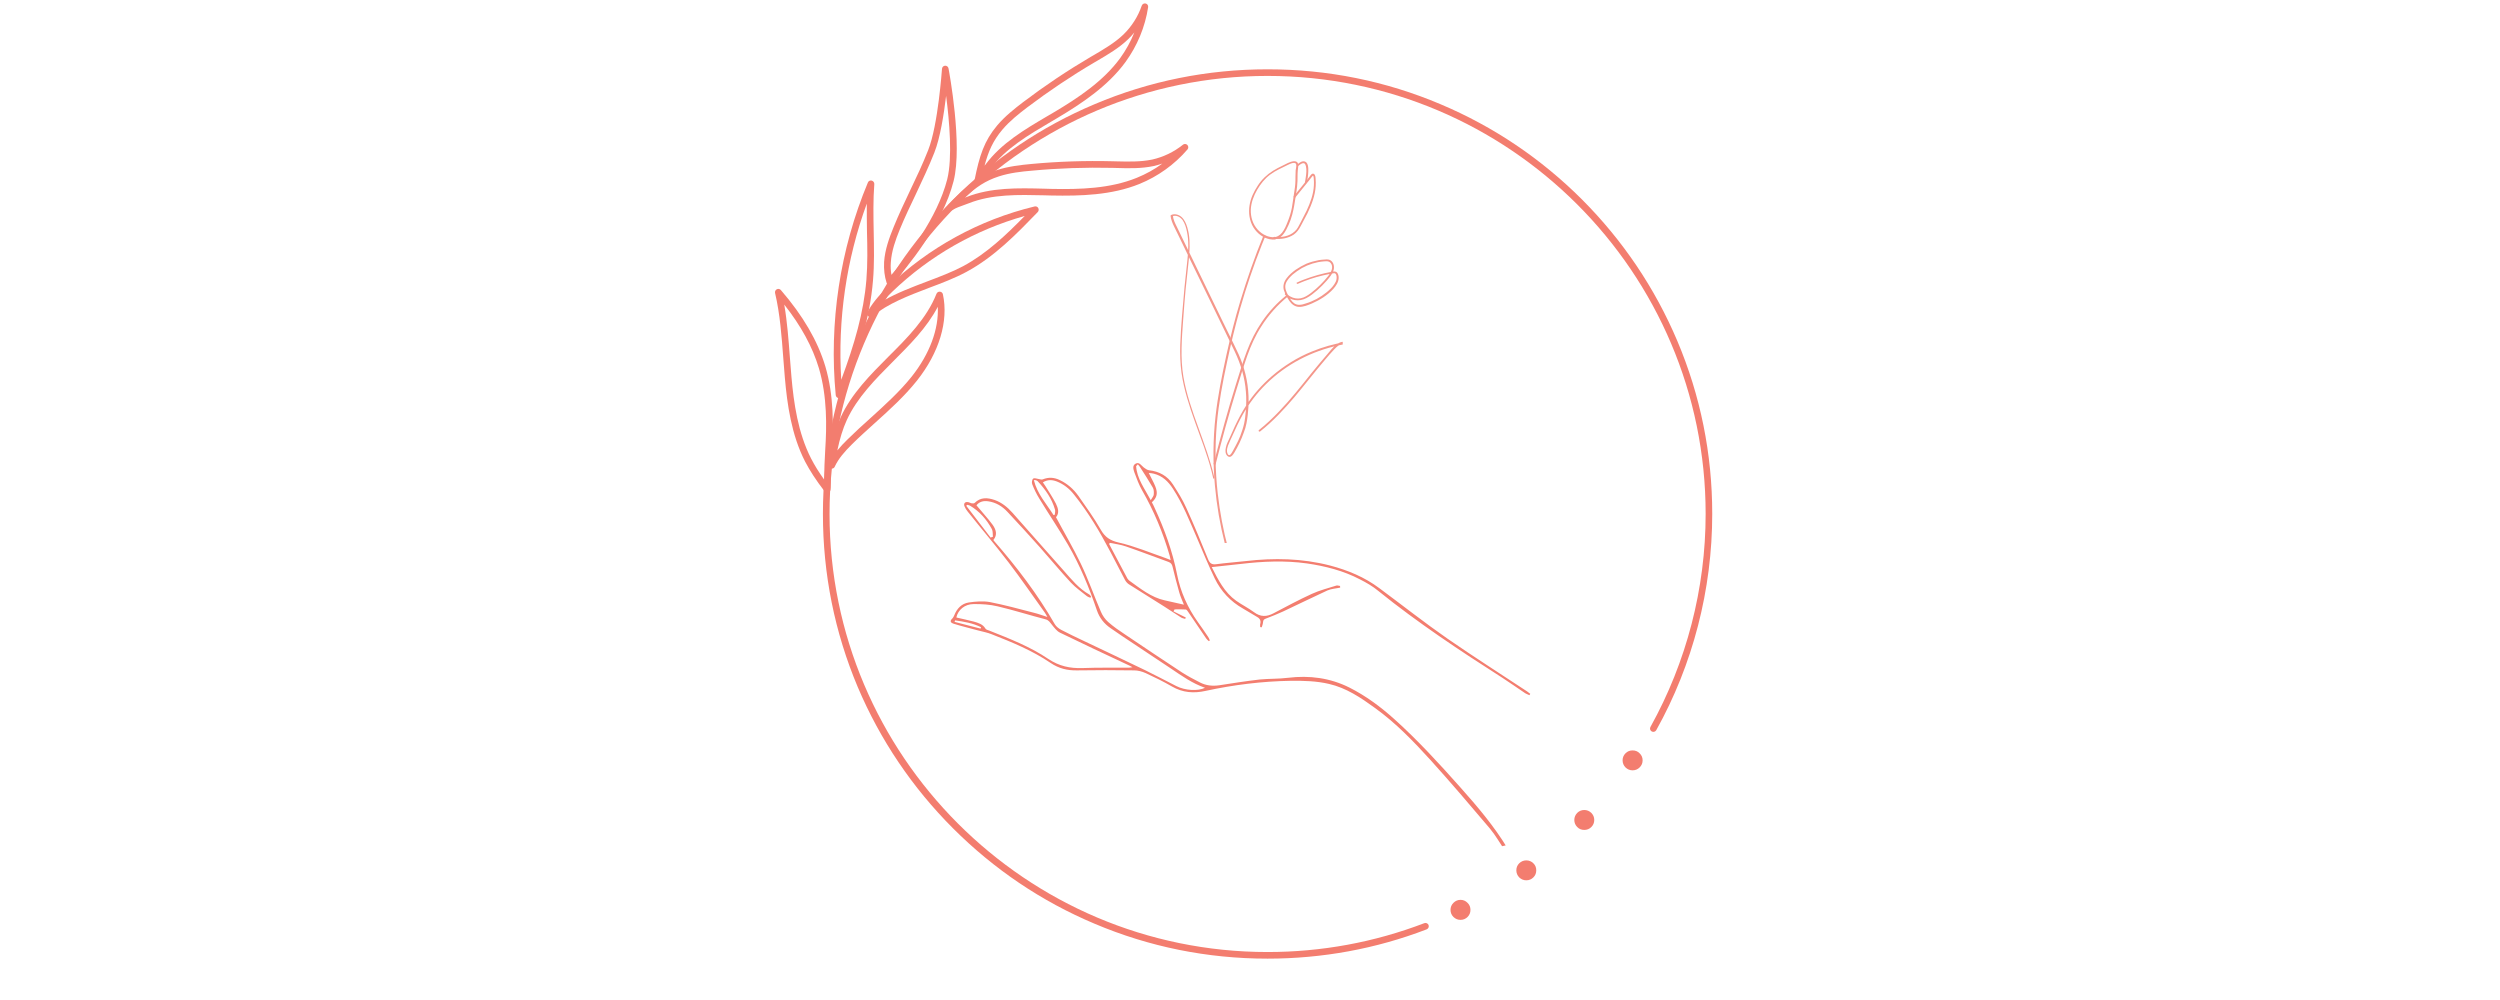<svg xmlns="http://www.w3.org/2000/svg" xmlns:xlink="http://www.w3.org/1999/xlink" width="130" zoomAndPan="magnify" viewBox="0 0 97.5 39" height="52" preserveAspectRatio="xMidYMid meet" version="1.0"><defs><clipPath id="b2e2ea833f"><path d="M 32 2 L 66.777 2 L 66.777 37.406 L 32 37.406 Z M 32 2 " clip-rule="nonzero"/></clipPath><clipPath id="4e078c1a3e"><path d="M 38 0.098 L 45 0.098 L 45 8 L 38 8 Z M 38 0.098 " clip-rule="nonzero"/></clipPath><clipPath id="5afdefd69e"><path d="M 30.215 11 L 33 11 L 33 20 L 30.215 20 Z M 30.215 11 " clip-rule="nonzero"/></clipPath><clipPath id="379de7cec3"><path d="M 37 18 L 60 18 L 60 34 L 37 34 Z M 37 18 " clip-rule="nonzero"/></clipPath><clipPath id="fc6e37cadb"><path d="M 36.02 19.566 L 57.168 14.988 L 60.957 32.488 L 39.809 37.066 Z M 36.02 19.566 " clip-rule="nonzero"/></clipPath><clipPath id="12f21715ba"><path d="M 57.074 15.008 L 35.926 19.586 L 39.715 37.086 L 60.863 32.508 Z M 57.074 15.008 " clip-rule="nonzero"/></clipPath><clipPath id="c484ce77dc"><path d="M 48 6.254 L 51 6.254 L 51 10 L 48 10 Z M 48 6.254 " clip-rule="nonzero"/></clipPath><clipPath id="8386a858d1"><path d="M 49 6.254 L 52 6.254 L 52 10 L 49 10 Z M 49 6.254 " clip-rule="nonzero"/></clipPath><clipPath id="f9766e52db"><path d="M 50 6.254 L 52 6.254 L 52 8 L 50 8 Z M 50 6.254 " clip-rule="nonzero"/></clipPath><clipPath id="a322fcd8e9"><path d="M 50 10 L 52.367 10 L 52.367 12 L 50 12 Z M 50 10 " clip-rule="nonzero"/></clipPath><clipPath id="549979835b"><path d="M 47 9 L 50 9 L 50 21.176 L 47 21.176 Z M 47 9 " clip-rule="nonzero"/></clipPath><clipPath id="eb83b9f724"><path d="M 45.652 8 L 52.367 8 L 52.367 19 L 45.652 19 Z M 45.652 8 " clip-rule="nonzero"/></clipPath></defs><g clip-path="url(#b2e2ea833f)"><path fill="#f37d6f" d="M 49.434 37.387 C 47.094 37.387 44.82 36.93 42.684 36.023 C 40.617 35.152 38.766 33.902 37.172 32.309 C 35.578 30.715 34.328 28.859 33.453 26.797 C 32.551 24.656 32.094 22.387 32.094 20.043 C 32.094 17.703 32.551 15.434 33.453 13.293 C 34.328 11.23 35.578 9.375 37.172 7.781 C 38.766 6.188 40.617 4.938 42.684 4.066 C 44.82 3.16 47.094 2.703 49.434 2.703 C 51.777 2.703 54.047 3.16 56.184 4.066 C 58.25 4.938 60.105 6.188 61.699 7.781 C 63.289 9.375 64.539 11.23 65.414 13.293 C 66.32 15.434 66.777 17.703 66.777 20.043 C 66.777 22.996 66.023 25.914 64.594 28.477 C 64.559 28.539 64.48 28.562 64.418 28.527 C 64.355 28.492 64.332 28.414 64.367 28.352 C 65.773 25.824 66.52 22.953 66.52 20.043 C 66.52 10.625 58.855 2.961 49.434 2.961 C 40.016 2.961 32.352 10.625 32.352 20.043 C 32.352 29.465 40.016 37.129 49.434 37.129 C 51.539 37.129 53.598 36.75 55.547 36.004 C 55.613 35.977 55.688 36.012 55.715 36.078 C 55.738 36.145 55.707 36.219 55.637 36.246 C 53.66 37.004 51.574 37.387 49.434 37.387 Z M 49.434 37.387 " fill-opacity="1" fill-rule="nonzero"/></g><g clip-path="url(#4e078c1a3e)"><path fill="#f37d6f" d="M 38.129 7.195 C 38.113 7.195 38.102 7.191 38.086 7.188 C 38.027 7.168 37.988 7.102 38.004 7.039 C 38.199 6.066 38.383 5.496 38.891 4.891 C 39.195 4.531 39.574 4.234 39.906 3.98 C 40.746 3.344 41.633 2.75 42.543 2.215 L 42.672 2.141 C 43.07 1.906 43.484 1.664 43.816 1.344 C 44.137 1.031 44.383 0.645 44.527 0.223 C 44.551 0.156 44.617 0.121 44.684 0.137 C 44.746 0.152 44.789 0.215 44.777 0.281 C 44.66 1.051 44.352 1.789 43.895 2.418 C 43.207 3.359 42.203 4.027 41.219 4.613 C 41.137 4.66 41.055 4.707 40.973 4.758 C 40.117 5.262 39.227 5.781 38.641 6.57 C 38.605 6.621 38.566 6.672 38.523 6.723 C 38.418 6.855 38.309 6.996 38.246 7.121 C 38.223 7.168 38.176 7.195 38.129 7.195 Z M 39.09 5.059 C 38.734 5.484 38.551 5.883 38.398 6.461 C 38.41 6.445 38.422 6.434 38.434 6.418 C 39.051 5.586 39.961 5.051 40.844 4.531 C 40.926 4.484 41.008 4.438 41.09 4.387 C 42.047 3.82 43.027 3.168 43.688 2.266 C 43.91 1.957 44.098 1.621 44.238 1.266 C 44.164 1.359 44.082 1.449 43.996 1.531 C 43.645 1.871 43.215 2.121 42.805 2.363 L 42.676 2.438 C 41.773 2.969 40.895 3.559 40.062 4.188 C 39.73 4.441 39.379 4.719 39.09 5.059 Z M 39.09 5.059 " fill-opacity="1" fill-rule="nonzero"/></g><path fill="#f37d6f" d="M 37.082 8.207 C 37.043 8.207 37.008 8.188 36.98 8.156 C 36.941 8.105 36.945 8.035 36.988 7.988 C 37.672 7.266 38.129 6.875 38.879 6.633 C 39.328 6.488 39.805 6.434 40.223 6.395 C 41.27 6.297 42.336 6.262 43.391 6.289 L 43.543 6.293 C 44.004 6.305 44.484 6.316 44.934 6.223 C 45.371 6.125 45.785 5.926 46.133 5.645 C 46.184 5.602 46.258 5.605 46.305 5.652 C 46.355 5.703 46.355 5.777 46.312 5.828 C 45.805 6.418 45.156 6.883 44.434 7.176 C 43.352 7.613 42.145 7.648 41.004 7.625 C 40.91 7.621 40.812 7.621 40.719 7.617 C 39.723 7.594 38.691 7.566 37.777 7.93 C 37.723 7.949 37.66 7.973 37.598 7.996 C 37.438 8.051 37.273 8.113 37.152 8.188 C 37.129 8.199 37.105 8.207 37.082 8.207 Z M 38.957 6.879 C 38.43 7.051 38.066 7.297 37.629 7.707 C 37.648 7.699 37.668 7.691 37.684 7.688 C 38.648 7.305 39.703 7.332 40.727 7.359 C 40.82 7.359 40.914 7.363 41.008 7.367 C 42.125 7.391 43.301 7.355 44.336 6.934 C 44.691 6.789 45.027 6.605 45.332 6.379 C 45.223 6.418 45.105 6.449 44.988 6.477 C 44.508 6.578 44.016 6.566 43.535 6.551 L 43.387 6.547 C 42.34 6.523 41.285 6.559 40.246 6.656 C 39.828 6.691 39.383 6.742 38.957 6.879 Z M 38.957 6.879 " fill-opacity="1" fill-rule="nonzero"/><g clip-path="url(#5afdefd69e)"><path fill="#f37d6f" d="M 32.262 19.215 C 32.223 19.215 32.184 19.195 32.16 19.164 C 31.824 18.73 31.586 18.359 31.398 18 C 30.863 16.957 30.699 15.758 30.609 14.727 C 30.586 14.469 30.566 14.207 30.547 13.953 C 30.484 13.117 30.422 12.25 30.227 11.426 C 30.215 11.371 30.242 11.309 30.297 11.281 C 30.348 11.254 30.414 11.266 30.453 11.312 C 31.32 12.316 31.887 13.289 32.188 14.289 C 32.527 15.434 32.504 16.637 32.445 17.559 C 32.414 18.031 32.398 18.477 32.398 18.914 C 32.398 18.977 32.398 19.035 32.391 19.098 C 32.387 19.148 32.348 19.195 32.297 19.211 C 32.285 19.211 32.273 19.215 32.262 19.215 Z M 31.633 17.883 C 31.766 18.141 31.93 18.41 32.141 18.703 C 32.145 18.328 32.16 17.945 32.184 17.543 C 32.242 16.645 32.266 15.469 31.938 14.363 C 31.688 13.531 31.246 12.715 30.586 11.879 C 30.703 12.562 30.754 13.258 30.805 13.934 C 30.824 14.184 30.844 14.445 30.867 14.703 C 30.957 15.711 31.117 16.875 31.633 17.883 Z M 31.633 17.883 " fill-opacity="1" fill-rule="nonzero"/></g><path fill="#f37d6f" d="M 32.438 18.277 C 32.426 18.277 32.414 18.277 32.398 18.273 C 32.34 18.258 32.301 18.199 32.309 18.141 C 32.32 17.953 32.352 17.75 32.398 17.527 C 32.5 17.031 32.625 16.633 32.785 16.277 C 33.207 15.355 33.941 14.621 34.648 13.91 C 35.387 13.176 36.145 12.414 36.523 11.457 C 36.547 11.402 36.598 11.371 36.656 11.375 C 36.715 11.379 36.762 11.422 36.773 11.477 C 37 12.523 36.629 13.75 35.762 14.844 C 35.277 15.453 34.691 15.984 34.121 16.496 C 33.828 16.762 33.523 17.035 33.238 17.316 C 32.934 17.617 32.703 17.883 32.555 18.199 C 32.555 18.203 32.551 18.207 32.551 18.211 C 32.527 18.254 32.484 18.277 32.438 18.277 Z M 36.574 11.965 C 36.148 12.781 35.48 13.445 34.832 14.094 C 34.141 14.789 33.426 15.504 33.023 16.387 C 32.871 16.723 32.754 17.098 32.656 17.566 C 32.781 17.414 32.918 17.27 33.059 17.133 C 33.348 16.848 33.652 16.57 33.949 16.305 C 34.508 15.797 35.086 15.277 35.559 14.684 C 36.258 13.801 36.617 12.832 36.574 11.965 Z M 36.574 11.965 " fill-opacity="1" fill-rule="nonzero"/><path fill="#f37d6f" d="M 32.723 15.531 C 32.719 15.531 32.711 15.527 32.707 15.527 C 32.648 15.52 32.602 15.473 32.594 15.414 C 32.324 12.594 32.758 9.727 33.848 7.117 C 33.871 7.059 33.934 7.027 33.996 7.043 C 34.059 7.059 34.102 7.117 34.098 7.18 C 34.051 7.789 34.062 8.418 34.074 9.023 C 34.086 9.648 34.102 10.297 34.047 10.938 C 33.926 12.41 33.48 13.805 32.844 15.445 C 32.824 15.496 32.777 15.531 32.723 15.531 Z M 33.805 7.941 C 33.004 10.129 32.664 12.48 32.809 14.812 C 33.324 13.422 33.684 12.195 33.789 10.914 C 33.84 10.289 33.828 9.648 33.812 9.027 C 33.809 8.672 33.801 8.305 33.805 7.941 Z M 33.805 7.941 " fill-opacity="1" fill-rule="nonzero"/><path fill="#f37d6f" d="M 33.941 12.367 C 33.914 12.367 33.883 12.355 33.859 12.336 C 33.812 12.297 33.797 12.23 33.828 12.176 C 33.996 11.863 34.246 11.547 34.621 11.188 C 36.219 9.656 38.199 8.57 40.352 8.051 C 40.406 8.039 40.465 8.062 40.492 8.113 C 40.52 8.164 40.512 8.227 40.473 8.27 C 39.641 9.129 38.777 10.02 37.688 10.605 C 37.238 10.848 36.723 11.043 36.223 11.23 C 35.434 11.531 34.621 11.84 34.027 12.336 C 34 12.355 33.973 12.367 33.941 12.367 Z M 34.801 11.375 C 34.68 11.492 34.57 11.605 34.473 11.715 C 34.984 11.422 35.562 11.203 36.129 10.988 C 36.645 10.793 37.133 10.609 37.566 10.379 C 38.48 9.887 39.242 9.16 39.965 8.422 C 38.031 8.965 36.254 9.98 34.801 11.375 Z M 34.801 11.375 " fill-opacity="1" fill-rule="nonzero"/><path fill="#f37d6f" d="M 34.699 11.121 C 34.691 11.121 34.684 11.121 34.672 11.117 C 34.629 11.109 34.59 11.074 34.578 11.031 C 34.496 10.781 34.465 10.504 34.48 10.219 C 34.512 9.734 34.68 9.277 34.852 8.855 C 35.047 8.375 35.273 7.895 35.492 7.434 C 35.738 6.922 35.988 6.391 36.199 5.855 C 36.59 4.867 36.734 2.703 36.738 2.684 C 36.742 2.617 36.793 2.566 36.859 2.562 C 36.922 2.559 36.98 2.602 36.992 2.668 C 37.016 2.789 37.547 5.648 37.191 7.059 C 36.758 8.77 35.371 10.438 34.797 11.078 C 34.773 11.105 34.738 11.121 34.699 11.121 Z M 34.742 10.238 C 34.73 10.402 34.738 10.566 34.766 10.719 C 35.395 9.996 36.555 8.504 36.941 6.996 C 37.152 6.152 37.027 4.715 36.898 3.738 C 36.812 4.453 36.668 5.375 36.441 5.949 C 36.227 6.492 35.973 7.027 35.73 7.547 C 35.512 8.004 35.285 8.477 35.09 8.953 C 34.926 9.355 34.77 9.789 34.742 10.238 Z M 34.742 10.238 " fill-opacity="1" fill-rule="nonzero"/><path fill="#f37d6f" d="M 57.348 35.484 C 57.348 35.594 57.312 35.684 57.234 35.762 C 57.16 35.836 57.066 35.875 56.961 35.875 C 56.852 35.875 56.762 35.836 56.684 35.762 C 56.609 35.684 56.57 35.594 56.57 35.484 C 56.57 35.379 56.609 35.285 56.684 35.211 C 56.762 35.133 56.852 35.094 56.961 35.094 C 57.066 35.094 57.16 35.133 57.234 35.211 C 57.312 35.285 57.348 35.379 57.348 35.484 Z M 57.348 35.484 " fill-opacity="1" fill-rule="nonzero"/><path fill="#f37d6f" d="M 59.914 33.941 C 59.914 34.051 59.879 34.141 59.801 34.219 C 59.727 34.293 59.633 34.332 59.527 34.332 C 59.418 34.332 59.328 34.293 59.25 34.219 C 59.176 34.141 59.137 34.051 59.137 33.941 C 59.137 33.836 59.176 33.742 59.25 33.668 C 59.328 33.594 59.418 33.555 59.527 33.555 C 59.633 33.555 59.727 33.594 59.801 33.668 C 59.879 33.742 59.914 33.836 59.914 33.941 Z M 59.914 33.941 " fill-opacity="1" fill-rule="nonzero"/><path fill="#f37d6f" d="M 62.176 31.98 C 62.176 32.086 62.137 32.18 62.062 32.254 C 61.984 32.332 61.895 32.367 61.785 32.367 C 61.68 32.367 61.586 32.332 61.512 32.254 C 61.438 32.18 61.398 32.086 61.398 31.98 C 61.398 31.871 61.438 31.781 61.512 31.703 C 61.586 31.629 61.68 31.59 61.785 31.59 C 61.895 31.59 61.984 31.629 62.062 31.703 C 62.137 31.781 62.176 31.871 62.176 31.98 Z M 62.176 31.98 " fill-opacity="1" fill-rule="nonzero"/><path fill="#f37d6f" d="M 64.062 29.652 C 64.062 29.762 64.023 29.852 63.945 29.93 C 63.871 30.004 63.777 30.043 63.672 30.043 C 63.562 30.043 63.473 30.004 63.395 29.93 C 63.32 29.852 63.281 29.762 63.281 29.652 C 63.281 29.547 63.32 29.453 63.395 29.379 C 63.473 29.301 63.562 29.266 63.672 29.266 C 63.777 29.266 63.871 29.301 63.945 29.379 C 64.023 29.453 64.062 29.547 64.062 29.652 Z M 64.062 29.652 " fill-opacity="1" fill-rule="nonzero"/><g clip-path="url(#379de7cec3)"><g clip-path="url(#fc6e37cadb)"><g clip-path="url(#12f21715ba)"><path fill="#f37d6f" d="M 41.184 20.172 C 41.324 20.012 41.266 19.816 41.18 19.641 C 41.059 19.406 40.91 19.184 40.773 18.961 C 40.742 18.91 40.707 18.867 40.672 18.812 C 40.855 18.699 41.031 18.707 41.215 18.777 C 41.484 18.883 41.711 19.062 41.887 19.289 C 42.445 19.984 42.898 20.746 43.312 21.535 C 43.5 21.898 43.688 22.262 43.879 22.625 C 43.914 22.688 43.965 22.746 44.023 22.785 C 44.48 23.074 44.941 23.359 45.395 23.648 C 45.625 23.793 45.848 23.941 46.07 24.086 C 46.113 24.113 46.172 24.121 46.223 24.137 C 46.23 24.117 46.238 24.102 46.246 24.082 C 46.086 24 45.926 23.926 45.766 23.844 C 45.777 23.816 45.793 23.793 45.809 23.766 C 45.953 23.766 46.098 23.758 46.242 23.77 C 46.281 23.77 46.316 23.832 46.344 23.871 C 46.574 24.215 46.809 24.562 47.043 24.902 C 47.07 24.941 47.109 24.973 47.145 25.004 C 47.156 25 47.172 24.984 47.184 24.977 C 47.164 24.93 47.148 24.883 47.121 24.844 C 46.988 24.645 46.852 24.449 46.715 24.258 C 46.316 23.695 46.039 23.082 45.906 22.406 C 45.727 21.496 45.414 20.637 45.027 19.801 C 44.996 19.727 44.961 19.66 44.922 19.59 C 45.125 19.406 45.164 19.234 45.055 18.965 C 44.988 18.797 44.891 18.633 44.801 18.445 C 44.871 18.453 44.938 18.457 44.996 18.473 C 45.332 18.555 45.562 18.777 45.746 19.062 C 46.137 19.66 46.395 20.324 46.68 20.977 C 46.906 21.504 47.125 22.039 47.375 22.559 C 47.617 23.059 47.988 23.457 48.477 23.734 C 48.648 23.828 48.812 23.941 48.984 24.035 C 49.117 24.102 49.191 24.184 49.148 24.34 C 49.137 24.375 49.152 24.414 49.148 24.457 C 49.168 24.461 49.188 24.461 49.207 24.465 C 49.227 24.402 49.254 24.336 49.258 24.266 C 49.262 24.184 49.297 24.148 49.379 24.121 C 49.602 24.039 49.82 23.945 50.039 23.848 C 50.617 23.578 51.191 23.293 51.77 23.027 C 51.922 22.961 52.102 22.953 52.266 22.918 C 52.262 22.895 52.266 22.875 52.262 22.852 C 52.215 22.848 52.16 22.824 52.121 22.836 C 51.801 22.938 51.469 23.02 51.164 23.16 C 50.656 23.391 50.16 23.66 49.668 23.918 C 49.402 24.059 49.16 24.066 48.906 23.875 C 48.684 23.711 48.438 23.59 48.211 23.43 C 47.754 23.105 47.508 22.613 47.258 22.117 C 47.656 22.07 48.031 22.035 48.406 21.992 C 49.262 21.891 50.113 21.855 50.965 21.973 C 51.688 22.078 52.395 22.258 53.043 22.598 C 53.289 22.723 53.539 22.867 53.75 23.043 C 55.289 24.285 56.934 25.375 58.598 26.438 C 58.898 26.633 59.191 26.84 59.488 27.039 C 59.539 27.07 59.598 27.086 59.648 27.113 C 59.66 27.098 59.668 27.074 59.68 27.059 C 59.637 27.027 59.594 26.996 59.551 26.961 C 58.523 26.281 57.477 25.617 56.461 24.914 C 55.555 24.285 54.684 23.598 53.797 22.941 C 53.219 22.508 52.566 22.238 51.871 22.055 C 50.781 21.773 49.684 21.754 48.578 21.883 C 48.195 21.926 47.812 21.953 47.434 22.004 C 47.262 22.027 47.18 21.973 47.113 21.805 C 46.84 21.129 46.562 20.461 46.262 19.801 C 46.121 19.484 45.934 19.188 45.746 18.895 C 45.531 18.562 45.211 18.383 44.812 18.34 C 44.742 18.332 44.668 18.277 44.605 18.23 C 44.512 18.156 44.434 18.012 44.297 18.078 C 44.148 18.152 44.203 18.309 44.242 18.426 C 44.332 18.668 44.418 18.906 44.543 19.125 C 45.004 19.926 45.355 20.773 45.613 21.656 C 45.629 21.707 45.637 21.762 45.656 21.844 C 45.574 21.812 45.52 21.785 45.461 21.766 C 44.852 21.555 44.254 21.301 43.633 21.16 C 43.293 21.082 43.094 20.949 42.926 20.652 C 42.664 20.191 42.352 19.766 42.051 19.332 C 41.863 19.07 41.625 18.863 41.332 18.723 C 41.113 18.617 40.898 18.602 40.668 18.695 C 40.625 18.715 40.57 18.691 40.52 18.684 C 40.441 18.672 40.336 18.629 40.293 18.668 C 40.25 18.703 40.23 18.824 40.258 18.887 C 40.332 19.078 40.422 19.266 40.531 19.441 C 40.902 20.051 41.301 20.637 41.656 21.25 C 42.125 22.059 42.48 22.926 42.781 23.809 C 42.883 24.102 43.062 24.328 43.316 24.5 C 43.617 24.707 43.922 24.918 44.23 25.117 C 44.707 25.438 45.184 25.75 45.656 26.066 C 46.082 26.352 46.496 26.652 46.996 26.824 C 46.719 26.961 46.215 26.93 45.879 26.758 C 45.473 26.551 45.066 26.336 44.66 26.137 C 43.848 25.742 43.035 25.363 42.227 24.977 C 41.949 24.844 41.672 24.715 41.398 24.57 C 41.301 24.52 41.191 24.438 41.137 24.344 C 40.465 23.172 39.648 22.105 38.762 21.09 C 38.754 21.082 38.75 21.074 38.742 21.059 C 38.914 20.855 38.84 20.645 38.711 20.465 C 38.52 20.207 38.301 19.973 38.082 19.707 C 38.188 19.57 38.352 19.52 38.543 19.551 C 38.844 19.594 39.09 19.746 39.293 19.965 C 39.723 20.422 40.141 20.883 40.555 21.344 C 40.961 21.801 41.352 22.277 41.766 22.723 C 41.953 22.922 42.184 23.082 42.395 23.254 C 42.43 23.281 42.477 23.293 42.523 23.312 C 42.535 23.301 42.543 23.285 42.555 23.273 C 42.531 23.242 42.512 23.203 42.48 23.184 C 42.07 22.953 41.785 22.594 41.484 22.254 C 40.812 21.5 40.152 20.746 39.48 19.992 C 39.289 19.777 39.066 19.598 38.793 19.5 C 38.504 19.402 38.242 19.387 38.012 19.613 C 37.988 19.637 37.934 19.637 37.895 19.629 C 37.848 19.621 37.801 19.59 37.75 19.582 C 37.633 19.562 37.57 19.641 37.617 19.75 C 37.645 19.82 37.688 19.887 37.738 19.949 C 38.27 20.617 38.82 21.262 39.34 21.941 C 39.828 22.578 40.281 23.242 40.75 23.895 C 40.781 23.938 40.805 23.988 40.848 24.062 C 40.648 24 40.48 23.934 40.312 23.895 C 39.742 23.746 39.18 23.594 38.602 23.48 C 38.34 23.434 38.055 23.457 37.785 23.496 C 37.504 23.539 37.32 23.73 37.215 24 C 37.199 24.035 37.18 24.074 37.156 24.105 C 37.043 24.207 37.047 24.281 37.199 24.328 C 37.512 24.426 37.828 24.5 38.141 24.586 C 38.324 24.637 38.516 24.668 38.691 24.742 C 39.48 25.051 40.266 25.375 40.969 25.852 C 41.297 26.074 41.629 26.152 42.004 26.145 C 42.746 26.133 43.488 26.133 44.23 26.145 C 44.379 26.145 44.539 26.188 44.68 26.25 C 45.027 26.41 45.375 26.582 45.707 26.773 C 46.125 27.016 46.555 27.047 47.016 26.945 C 48.113 26.707 49.219 26.57 50.348 26.551 C 50.852 26.547 51.344 26.559 51.828 26.672 C 52.508 26.828 53.074 27.211 53.621 27.609 C 54.43 28.191 55.121 28.906 55.789 29.641 C 56.578 30.512 57.34 31.41 58.105 32.312 C 58.328 32.578 58.496 32.883 58.691 33.172 C 58.715 33.211 58.734 33.246 58.766 33.273 C 58.781 33.289 58.82 33.297 58.832 33.285 C 58.852 33.27 58.871 33.23 58.863 33.211 C 58.848 33.168 58.82 33.125 58.793 33.086 C 58.273 32.223 57.625 31.461 56.957 30.711 C 56.133 29.785 55.293 28.867 54.371 28.039 C 53.84 27.562 53.266 27.137 52.629 26.816 C 51.875 26.438 51.07 26.332 50.234 26.434 C 49.871 26.48 49.496 26.465 49.133 26.5 C 48.598 26.562 48.07 26.645 47.543 26.727 C 47.285 26.762 47.035 26.738 46.801 26.617 C 46.562 26.496 46.32 26.367 46.094 26.223 C 45.352 25.734 44.613 25.242 43.879 24.746 C 43.648 24.594 43.422 24.438 43.219 24.258 C 43.098 24.152 42.996 24.004 42.934 23.855 C 42.664 23.23 42.441 22.586 42.148 21.977 C 41.855 21.367 41.508 20.781 41.184 20.172 Z M 37.297 24.082 C 37.363 23.785 37.621 23.562 37.969 23.559 C 38.285 23.555 38.605 23.574 38.91 23.648 C 39.531 23.793 40.148 23.992 40.77 24.152 C 40.902 24.184 40.945 24.27 41.016 24.355 C 41.113 24.473 41.211 24.613 41.344 24.676 C 42.223 25.105 43.105 25.516 43.988 25.93 C 44.039 25.949 44.09 25.98 44.168 26.023 C 44.098 26.031 44.062 26.035 44.031 26.039 C 43.422 26.043 42.816 26.031 42.211 26.055 C 41.73 26.07 41.309 25.98 40.891 25.703 C 40.184 25.223 39.387 24.914 38.594 24.598 C 38.535 24.574 38.453 24.559 38.43 24.512 C 38.324 24.336 38.148 24.293 37.977 24.242 C 37.758 24.184 37.535 24.137 37.297 24.082 Z M 43.254 21.215 C 43.266 21.199 43.273 21.188 43.285 21.172 C 43.492 21.215 43.703 21.238 43.906 21.309 C 44.465 21.5 45.012 21.715 45.57 21.914 C 45.664 21.949 45.707 22.004 45.73 22.102 C 45.812 22.434 45.895 22.77 45.988 23.094 C 46.031 23.25 46.098 23.398 46.172 23.582 C 45.902 23.52 45.664 23.465 45.426 23.414 C 44.895 23.297 44.48 22.957 44.047 22.648 C 44.016 22.625 43.988 22.59 43.965 22.555 C 43.73 22.109 43.492 21.66 43.254 21.215 Z M 44.309 18.18 C 44.332 18.156 44.355 18.133 44.375 18.109 C 44.41 18.148 44.445 18.188 44.473 18.234 C 44.641 18.492 44.805 18.754 44.961 19.02 C 45.004 19.094 45.004 19.199 44.996 19.289 C 44.992 19.352 44.934 19.41 44.879 19.508 C 44.637 19.047 44.34 18.668 44.309 18.18 Z M 38.723 20.934 C 38.691 20.945 38.664 20.957 38.633 20.965 C 38.316 20.555 38 20.137 37.684 19.727 C 37.695 19.715 37.707 19.703 37.719 19.688 C 37.754 19.699 37.793 19.699 37.828 19.719 C 38.199 19.941 38.48 20.258 38.684 20.637 C 38.727 20.719 38.711 20.836 38.723 20.934 Z M 40.32 18.723 C 40.375 18.727 40.395 18.723 40.402 18.73 C 40.43 18.738 40.453 18.754 40.473 18.77 C 40.773 19.094 41.023 19.445 41.145 19.875 C 41.164 19.934 41.141 20.008 41.137 20.074 C 41.121 20.078 41.102 20.082 41.086 20.086 C 40.812 19.648 40.453 19.266 40.32 18.723 Z M 38.262 24.461 C 38.258 24.48 38.246 24.496 38.242 24.516 C 37.902 24.426 37.566 24.344 37.23 24.254 C 37.234 24.234 37.238 24.215 37.246 24.195 C 37.59 24.242 37.941 24.301 38.262 24.461 Z M 38.262 24.461 " fill-opacity="1" fill-rule="nonzero"/></g></g></g><g clip-path="url(#c484ce77dc)"><path fill="#f4968a" d="M 49.734 9.25 C 49.473 9.273 49.227 9.148 49.051 8.957 C 48.855 8.742 48.773 8.461 48.781 8.176 C 48.793 7.898 48.895 7.633 49.031 7.398 C 49.164 7.172 49.32 6.973 49.527 6.816 C 49.738 6.656 49.984 6.551 50.219 6.434 C 50.301 6.395 50.551 6.266 50.555 6.445 C 50.559 6.508 50.539 6.578 50.531 6.641 C 50.527 6.727 50.527 6.816 50.523 6.902 C 50.523 6.992 50.523 7.082 50.516 7.172 C 50.512 7.258 50.496 7.348 50.484 7.434 C 50.465 7.559 50.449 7.676 50.43 7.801 C 50.414 7.902 50.402 8.004 50.383 8.105 C 50.348 8.289 50.289 8.477 50.219 8.648 C 50.16 8.797 50.102 8.945 50 9.074 C 49.91 9.188 49.789 9.254 49.645 9.262 C 49.594 9.262 49.551 9.258 49.504 9.254 C 49.453 9.254 49.453 9.324 49.504 9.328 C 49.621 9.344 49.738 9.34 49.852 9.293 C 49.996 9.234 50.09 9.094 50.164 8.957 C 50.297 8.711 50.391 8.441 50.445 8.168 C 50.465 8.082 50.477 7.996 50.492 7.91 C 50.531 7.629 50.594 7.344 50.602 7.059 C 50.602 6.875 50.602 6.695 50.629 6.516 C 50.637 6.457 50.637 6.391 50.602 6.34 C 50.566 6.293 50.504 6.285 50.449 6.289 C 50.301 6.305 50.156 6.395 50.02 6.461 C 49.895 6.52 49.766 6.586 49.648 6.66 C 49.41 6.809 49.207 7 49.055 7.238 C 48.902 7.469 48.777 7.723 48.734 8 C 48.684 8.297 48.727 8.617 48.887 8.875 C 49.031 9.102 49.266 9.289 49.539 9.332 C 49.605 9.344 49.676 9.348 49.738 9.34 C 49.785 9.32 49.785 9.242 49.734 9.25 Z M 49.734 9.25 " fill-opacity="1" fill-rule="nonzero"/></g><g clip-path="url(#8386a858d1)"><path fill="#f4968a" d="M 50.512 7.707 C 50.695 7.48 50.879 7.254 51.062 7.027 C 51.098 6.973 51.145 6.922 51.184 6.871 C 51.188 6.867 51.199 6.852 51.207 6.852 C 51.234 6.863 51.234 6.957 51.238 6.973 C 51.246 7.059 51.246 7.141 51.242 7.223 C 51.227 7.574 51.102 7.906 50.957 8.219 C 50.879 8.379 50.797 8.531 50.719 8.684 C 50.656 8.805 50.598 8.938 50.492 9.027 C 50.281 9.223 49.973 9.266 49.695 9.238 C 49.648 9.238 49.648 9.309 49.695 9.312 C 49.957 9.34 50.234 9.297 50.457 9.148 C 50.582 9.059 50.66 8.945 50.73 8.812 C 50.816 8.645 50.906 8.484 50.992 8.316 C 51.152 7.98 51.289 7.633 51.312 7.262 C 51.32 7.168 51.316 7.074 51.309 6.98 C 51.305 6.922 51.305 6.828 51.246 6.785 C 51.168 6.738 51.113 6.836 51.078 6.883 C 50.875 7.141 50.672 7.395 50.461 7.648 C 50.43 7.691 50.484 7.746 50.512 7.707 Z M 50.512 7.707 " fill-opacity="1" fill-rule="nonzero"/></g><g clip-path="url(#f9766e52db)"><path fill="#f4968a" d="M 50.648 6.461 C 50.699 6.418 50.789 6.348 50.855 6.367 C 50.898 6.375 50.918 6.434 50.93 6.477 C 50.965 6.621 50.945 6.785 50.922 6.934 C 50.918 6.988 50.902 7.043 50.895 7.098 C 50.883 7.148 50.957 7.164 50.969 7.117 C 50.996 6.973 51.02 6.828 51.023 6.68 C 51.027 6.562 51.027 6.336 50.883 6.297 C 50.777 6.266 50.672 6.352 50.602 6.41 C 50.562 6.441 50.613 6.492 50.648 6.461 Z M 50.648 6.461 " fill-opacity="1" fill-rule="nonzero"/></g><g clip-path="url(#a322fcd8e9)"><path fill="#f4968a" d="M 50.621 11.066 C 50.934 10.93 51.254 10.82 51.59 10.742 C 51.672 10.723 51.754 10.703 51.84 10.688 C 51.875 10.684 51.918 10.672 51.953 10.668 C 51.992 10.66 52.047 10.641 52.078 10.668 C 52.133 10.715 52.133 10.816 52.125 10.879 C 52.117 10.953 52.082 11.02 52.043 11.078 C 51.965 11.203 51.848 11.309 51.734 11.402 C 51.613 11.5 51.484 11.586 51.348 11.66 C 51.211 11.73 51.07 11.793 50.922 11.836 C 50.777 11.887 50.609 11.926 50.473 11.828 C 50.363 11.75 50.301 11.625 50.238 11.516 C 50.16 11.375 50.09 11.223 50.145 11.059 C 50.195 10.918 50.309 10.805 50.414 10.707 C 50.527 10.613 50.648 10.527 50.777 10.453 C 51.039 10.309 51.328 10.219 51.621 10.195 C 51.688 10.191 51.77 10.176 51.84 10.211 C 51.895 10.242 51.93 10.297 51.945 10.355 C 51.98 10.504 51.887 10.645 51.805 10.758 C 51.609 11.008 51.379 11.234 51.129 11.426 C 51.008 11.516 50.875 11.605 50.727 11.633 C 50.59 11.66 50.445 11.633 50.328 11.566 C 50.266 11.535 50.215 11.488 50.168 11.441 C 50.137 11.406 50.086 11.461 50.117 11.492 C 50.211 11.605 50.352 11.68 50.496 11.703 C 50.656 11.73 50.809 11.699 50.949 11.625 C 51.102 11.547 51.242 11.43 51.375 11.316 C 51.508 11.199 51.633 11.07 51.75 10.938 C 51.855 10.812 51.977 10.676 52.016 10.512 C 52.043 10.387 52.012 10.234 51.895 10.156 C 51.832 10.113 51.75 10.113 51.676 10.121 C 51.59 10.121 51.512 10.137 51.434 10.145 C 51.273 10.176 51.113 10.219 50.957 10.281 C 50.809 10.348 50.668 10.426 50.531 10.52 C 50.402 10.613 50.273 10.723 50.176 10.855 C 50.074 10.988 50.027 11.148 50.07 11.312 C 50.094 11.395 50.137 11.477 50.176 11.555 C 50.211 11.617 50.25 11.688 50.293 11.746 C 50.383 11.871 50.5 11.961 50.66 11.969 C 50.832 11.973 51.008 11.902 51.164 11.836 C 51.469 11.703 51.773 11.516 52 11.266 C 52.105 11.148 52.203 11.004 52.207 10.844 C 52.211 10.777 52.195 10.688 52.148 10.633 C 52.094 10.574 52.016 10.582 51.945 10.598 C 51.574 10.664 51.203 10.77 50.848 10.906 C 50.762 10.938 50.676 10.973 50.59 11.016 C 50.539 11.023 50.578 11.09 50.621 11.066 Z M 50.621 11.066 " fill-opacity="1" fill-rule="nonzero"/></g><g clip-path="url(#549979835b)"><path fill="#f4968a" d="M 47.898 21.391 C 47.707 20.688 47.574 19.969 47.492 19.25 C 47.391 18.344 47.379 17.43 47.457 16.527 C 47.531 15.715 47.684 14.91 47.855 14.117 C 48.004 13.418 48.168 12.723 48.363 12.039 C 48.605 11.199 48.887 10.363 49.211 9.547 C 49.258 9.434 49.301 9.324 49.348 9.211 C 49.363 9.168 49.293 9.148 49.273 9.191 C 48.93 10.027 48.633 10.883 48.371 11.746 C 48.16 12.438 47.988 13.133 47.832 13.836 C 47.66 14.629 47.496 15.426 47.406 16.234 C 47.305 17.141 47.301 18.051 47.383 18.953 C 47.453 19.715 47.582 20.469 47.77 21.207 C 47.789 21.277 47.805 21.348 47.824 21.418 C 47.844 21.457 47.91 21.438 47.898 21.391 Z M 47.898 21.391 " fill-opacity="1" fill-rule="nonzero"/></g><path fill="#f4968a" d="M 47.41 18.102 C 47.656 17.133 47.922 16.168 48.215 15.215 C 48.352 14.77 48.488 14.32 48.641 13.879 C 48.785 13.48 48.957 13.09 49.188 12.734 C 49.469 12.289 49.82 11.895 50.227 11.562 C 50.262 11.535 50.211 11.48 50.176 11.512 C 49.809 11.805 49.488 12.152 49.223 12.539 C 48.977 12.898 48.781 13.289 48.625 13.703 C 48.465 14.121 48.34 14.555 48.203 14.984 C 48.051 15.48 47.898 15.977 47.762 16.477 C 47.613 17.012 47.473 17.547 47.332 18.082 C 47.328 18.129 47.398 18.148 47.41 18.102 Z M 47.41 18.102 " fill-opacity="1" fill-rule="nonzero"/><g clip-path="url(#eb83b9f724)"><path fill="#f4968a" d="M 47.359 18.625 C 47.207 17.949 46.961 17.305 46.73 16.66 C 46.496 16.02 46.27 15.371 46.152 14.691 C 46.027 13.949 46.09 13.199 46.145 12.453 C 46.172 12.066 46.203 11.68 46.238 11.297 C 46.273 10.918 46.324 10.547 46.359 10.164 C 46.395 9.812 46.418 9.449 46.359 9.098 C 46.305 8.82 46.199 8.426 45.879 8.363 C 45.812 8.348 45.742 8.355 45.68 8.383 C 45.664 8.387 45.652 8.402 45.652 8.418 C 45.668 8.566 45.727 8.707 45.793 8.84 C 45.863 8.988 45.934 9.133 46.004 9.273 C 46.145 9.57 46.289 9.863 46.43 10.156 C 46.719 10.754 47.008 11.34 47.297 11.938 C 47.582 12.527 47.871 13.117 48.156 13.711 C 48.391 14.203 48.551 14.734 48.59 15.281 C 48.613 15.535 48.605 15.793 48.586 16.043 C 48.57 16.203 48.555 16.363 48.52 16.523 C 48.484 16.684 48.43 16.84 48.371 17 C 48.32 17.129 48.262 17.254 48.195 17.375 C 48.16 17.441 48.125 17.512 48.086 17.578 C 48.055 17.625 48.012 17.723 47.961 17.746 C 47.883 17.777 47.852 17.641 47.852 17.594 C 47.848 17.516 47.871 17.441 47.895 17.371 C 47.949 17.234 48.012 17.105 48.074 16.969 C 48.191 16.703 48.32 16.434 48.461 16.18 C 48.711 15.738 49.016 15.332 49.379 14.977 C 50.16 14.207 51.156 13.691 52.227 13.465 C 52.316 13.445 52.406 13.43 52.492 13.41 C 52.527 13.406 52.527 13.352 52.492 13.34 C 52.188 13.262 51.949 13.598 51.777 13.801 C 51.566 14.047 51.359 14.293 51.156 14.543 C 50.75 15.051 50.348 15.562 49.898 16.031 C 49.648 16.293 49.383 16.547 49.098 16.773 C 49.062 16.805 49.109 16.855 49.148 16.824 C 49.641 16.434 50.07 15.973 50.48 15.492 C 50.887 15.008 51.273 14.504 51.684 14.023 C 51.797 13.887 51.91 13.758 52.031 13.629 C 52.145 13.508 52.301 13.367 52.48 13.41 C 52.48 13.383 52.48 13.359 52.48 13.336 C 52.027 13.41 51.586 13.535 51.16 13.711 C 50.594 13.941 50.07 14.27 49.605 14.668 C 49.223 15 48.871 15.391 48.598 15.82 C 48.43 16.078 48.289 16.352 48.16 16.625 C 48.094 16.766 48.031 16.91 47.969 17.051 C 47.91 17.18 47.836 17.312 47.809 17.453 C 47.781 17.566 47.781 17.715 47.883 17.793 C 48 17.879 48.09 17.73 48.141 17.648 C 48.285 17.406 48.41 17.145 48.504 16.879 C 48.551 16.762 48.59 16.633 48.613 16.508 C 48.652 16.305 48.676 16.09 48.688 15.883 C 48.723 15.301 48.641 14.715 48.445 14.164 C 48.359 13.922 48.25 13.691 48.137 13.461 C 47.988 13.152 47.84 12.848 47.688 12.543 C 47.391 11.926 47.09 11.312 46.793 10.695 C 46.496 10.078 46.195 9.469 45.898 8.848 C 45.828 8.707 45.754 8.562 45.742 8.402 C 45.738 8.41 45.723 8.426 45.719 8.438 C 45.867 8.371 46.031 8.461 46.121 8.582 C 46.215 8.719 46.262 8.887 46.293 9.047 C 46.367 9.395 46.348 9.754 46.312 10.105 C 46.277 10.477 46.23 10.844 46.195 11.211 C 46.16 11.586 46.129 11.961 46.098 12.332 C 46.043 13.066 45.98 13.809 46.078 14.535 C 46.172 15.195 46.383 15.832 46.609 16.469 C 46.836 17.102 47.082 17.727 47.25 18.379 C 47.273 18.465 47.289 18.543 47.309 18.625 C 47.297 18.691 47.367 18.668 47.359 18.625 Z M 47.359 18.625 " fill-opacity="1" fill-rule="nonzero"/></g></svg>